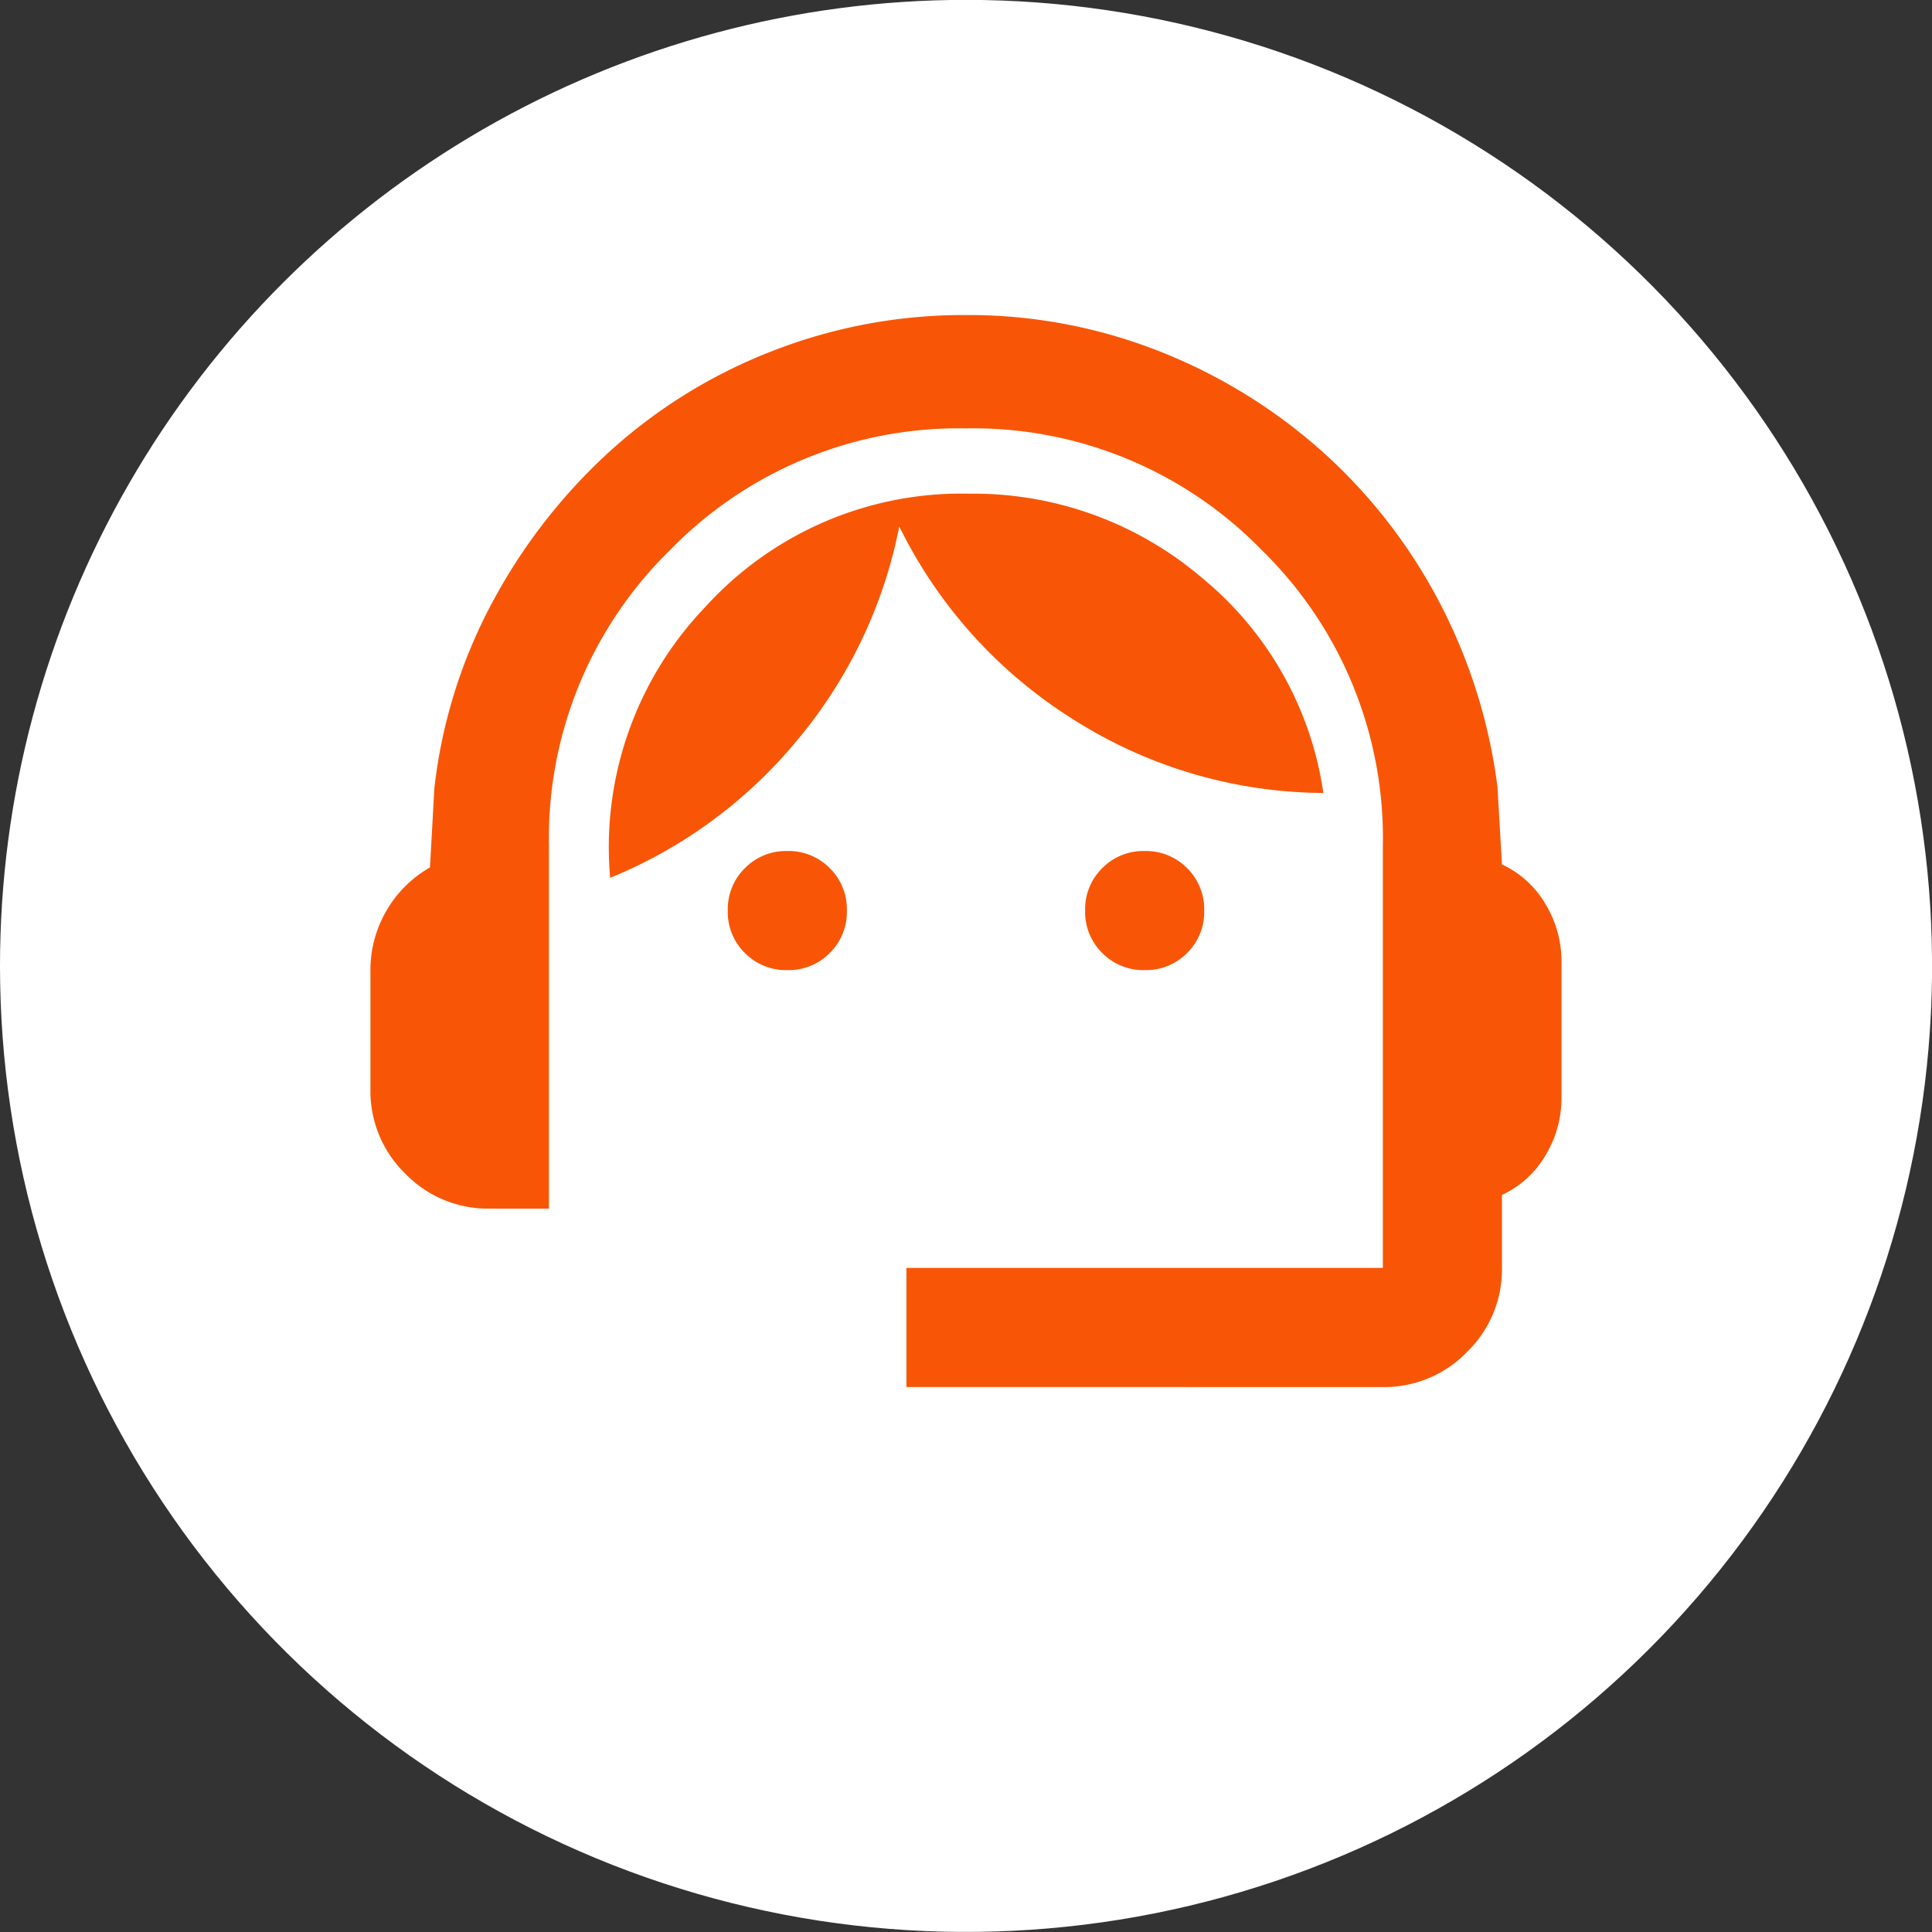 <svg id="Group_6150" data-name="Group 6150" xmlns="http://www.w3.org/2000/svg" xmlns:xlink="http://www.w3.org/1999/xlink" width="30.239" height="30.239" viewBox="0 0 30.239 30.239">
  <rect x="0" y="0" width="30.239" height="30.239" fill="#333333" stroke="none"/>
  <defs>
    <clipPath id="clip-path">
      <path id="Path_1661" data-name="Path 1661" d="M100.727,418.328v0a15.12,15.12,0,1,0,15.12-15.122,15.12,15.12,0,0,0-15.12,15.122" transform="translate(-100.727 -403.208)" fill="#fff"/>
    </clipPath>
  </defs>
  <g id="Group_6148" data-name="Group 6148">
    <g id="Group_5141" data-name="Group 5141">
      <g id="Group_5140" data-name="Group 5140" clip-path="url(#clip-path)">
        <rect id="Rectangle_2307" data-name="Rectangle 2307" width="42.765" height="42.765" transform="translate(-15.12 15.12) rotate(-45)" fill="#fff"/>
      </g>
    </g>
  </g>
  <path id="support_agent_FILL0_wght400_GRAD0_opsz24" d="M88.389-823.222v-1.864h7.457V-831.7a6.3,6.3,0,0,0-1.9-4.626,6.3,6.3,0,0,0-4.626-1.9,6.3,6.3,0,0,0-4.626,1.9,6.3,6.3,0,0,0-1.9,4.626v5.686h-.932a1.8,1.8,0,0,1-1.317-.548A1.8,1.8,0,0,1,80-827.882v-1.864a1.836,1.836,0,0,1,.245-.921,1.826,1.826,0,0,1,.687-.687L81-832.59a8.066,8.066,0,0,1,.92-2.936,8.833,8.833,0,0,1,1.841-2.354,8.178,8.178,0,0,1,2.54-1.561A8.226,8.226,0,0,1,89.321-840a8.135,8.135,0,0,1,3.006.559,8.483,8.483,0,0,1,2.54,1.55,8.364,8.364,0,0,1,1.841,2.342,8.555,8.555,0,0,1,.932,2.936l.07,1.212a1.542,1.542,0,0,1,.687.629,1.731,1.731,0,0,1,.245.886v2.144a1.73,1.73,0,0,1-.245.885,1.541,1.541,0,0,1-.687.629v1.142a1.8,1.8,0,0,1-.548,1.317,1.8,1.8,0,0,1-1.317.548Zm-1.864-6.525a.9.9,0,0,1-.664-.268.9.9,0,0,1-.268-.664.9.9,0,0,1,.268-.664.9.9,0,0,1,.664-.268.9.9,0,0,1,.664.268.9.9,0,0,1,.268.664.9.9,0,0,1-.268.664A.9.9,0,0,1,86.525-829.747Zm5.593,0a.9.9,0,0,1-.664-.268.9.9,0,0,1-.268-.664.9.9,0,0,1,.268-.664.9.9,0,0,1,.664-.268.9.9,0,0,1,.664.268.9.9,0,0,1,.268.664.9.9,0,0,1-.268.664A.9.9,0,0,1,92.118-829.747Zm-8.366-1.445a5.435,5.435,0,0,1,1.491-4.241,5.412,5.412,0,0,1,4.125-1.771,5.512,5.512,0,0,1,3.647,1.317,5.347,5.347,0,0,1,1.9,3.367,7.358,7.358,0,0,1-3.9-1.142,7.425,7.425,0,0,1-2.738-3.029A7.435,7.435,0,0,1,86.7-833.37,7.451,7.451,0,0,1,83.752-831.191Z" transform="translate(-74.202 844.931)" fill="#f85606"/>
</svg>
